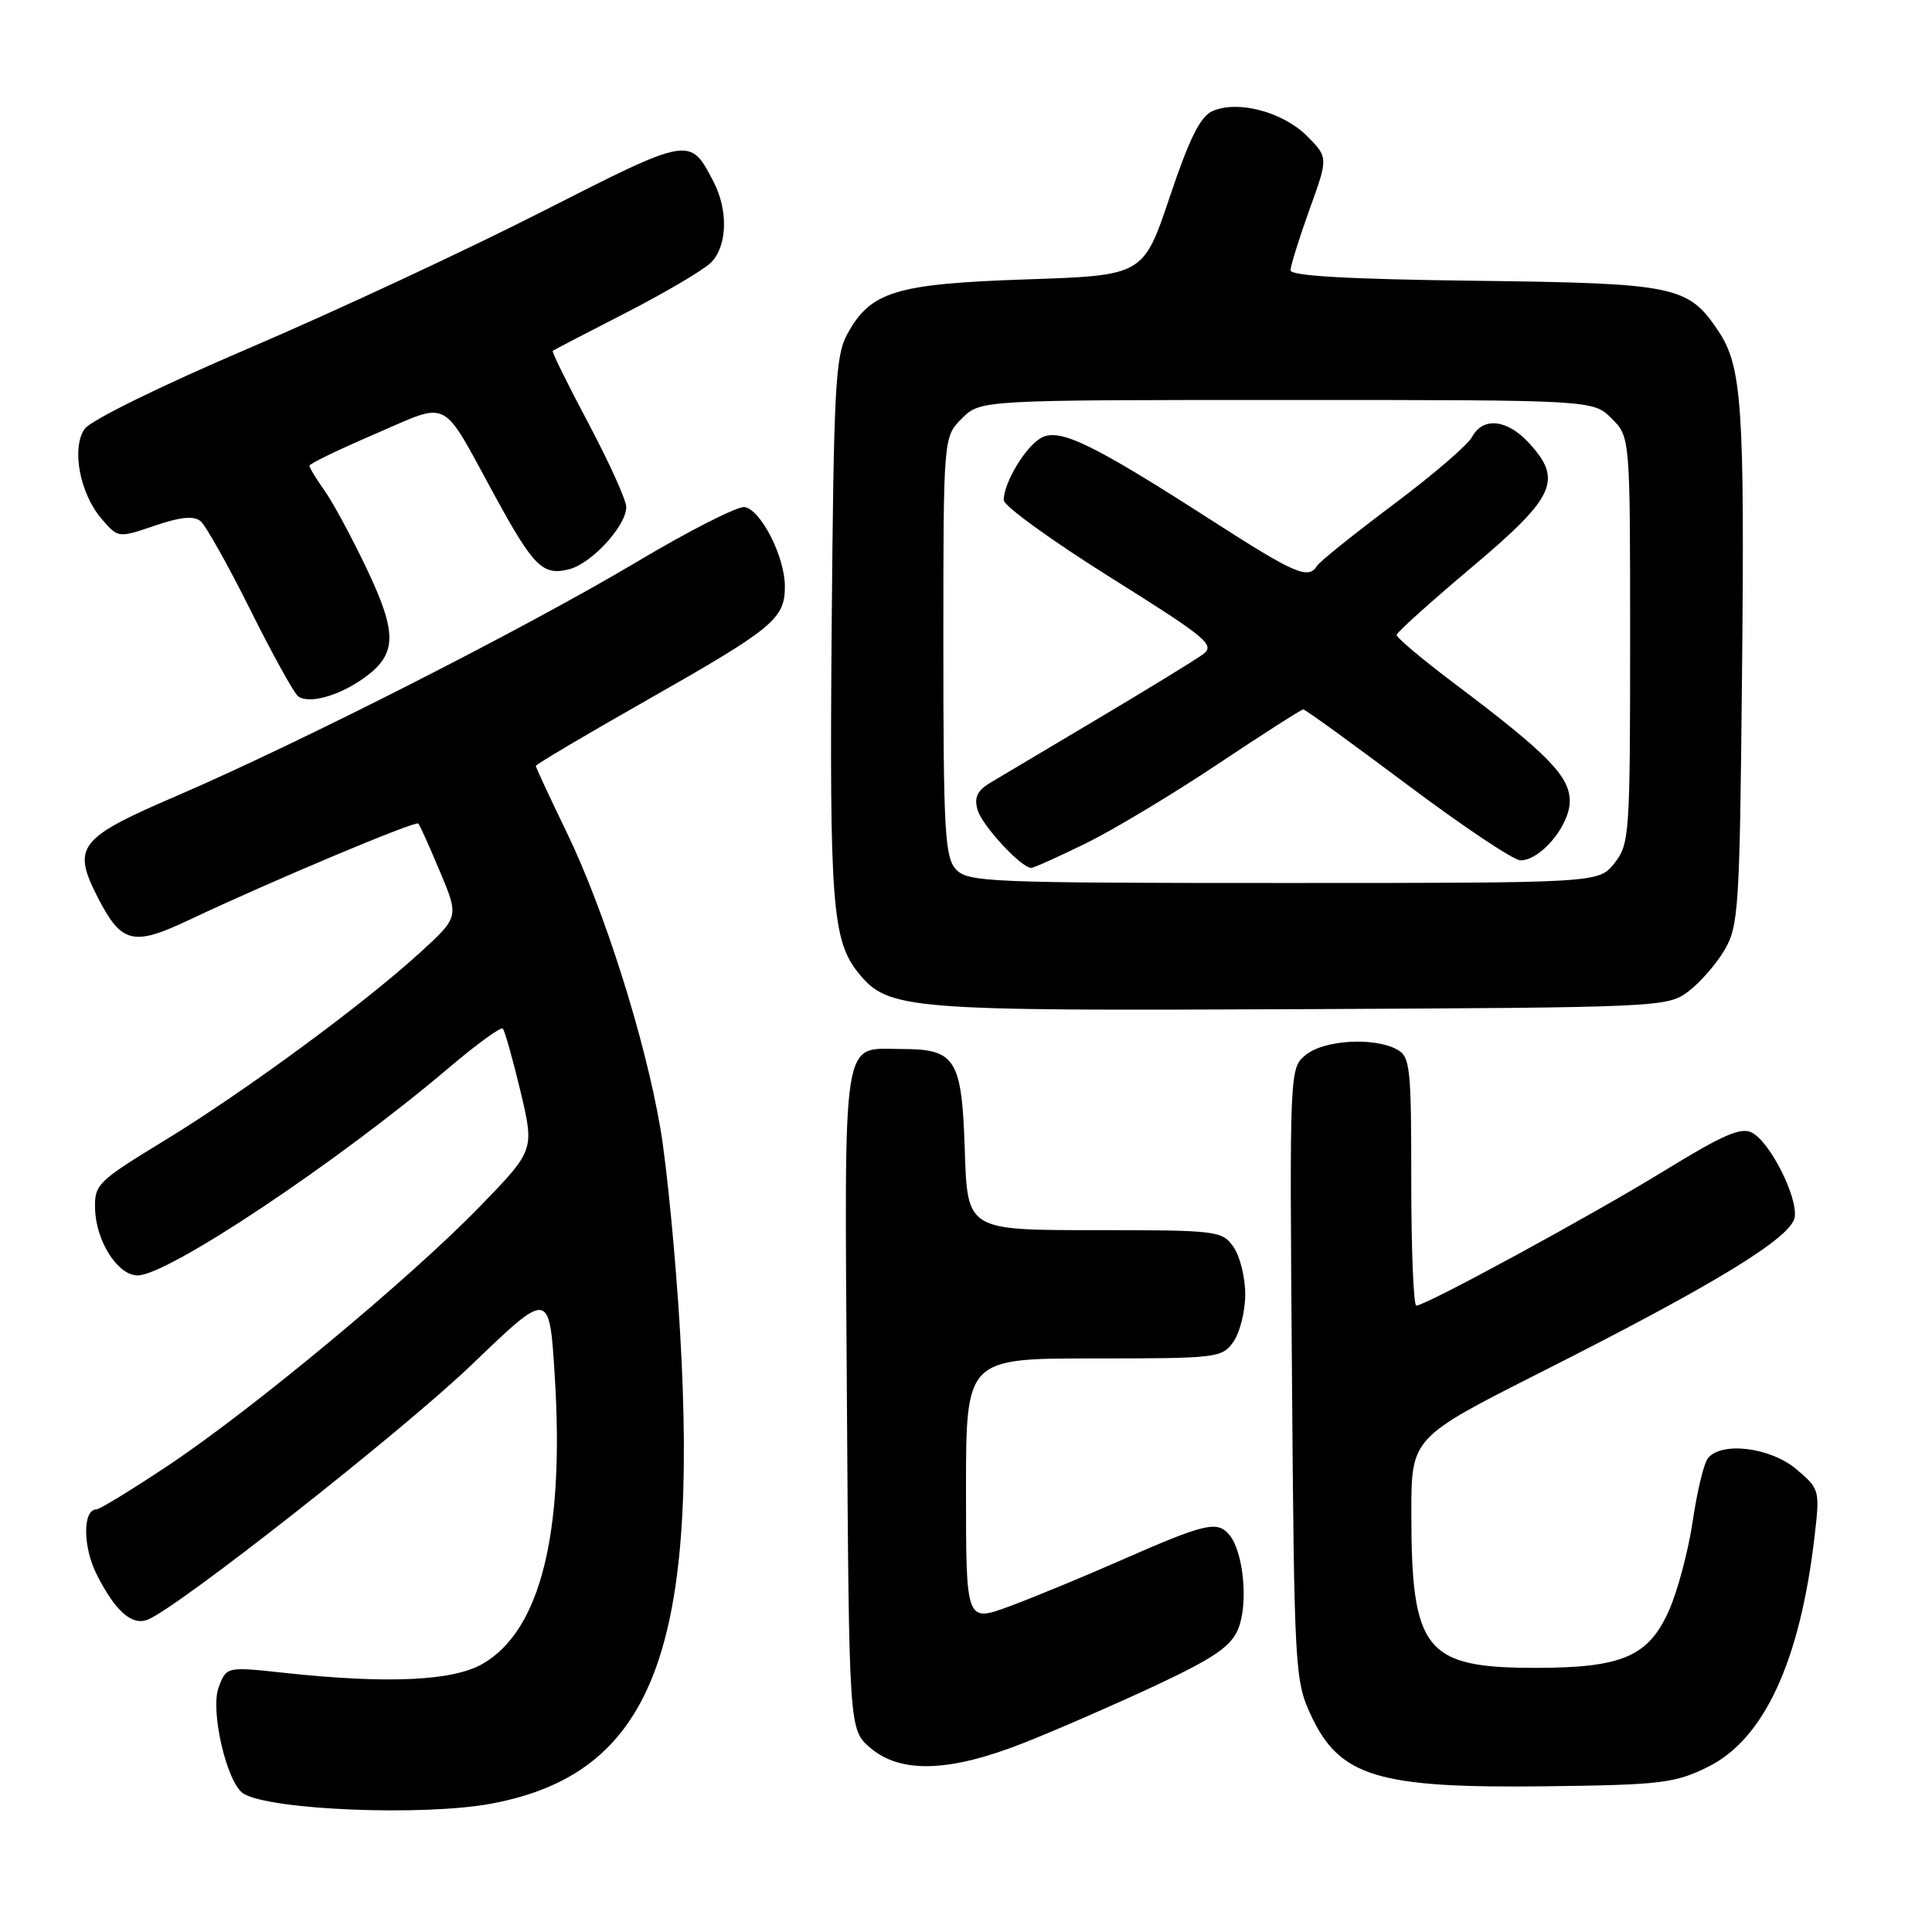 <?xml version="1.0" encoding="UTF-8" standalone="no"?>
<!DOCTYPE svg PUBLIC "-//W3C//DTD SVG 1.1//EN" "http://www.w3.org/Graphics/SVG/1.1/DTD/svg11.dtd" >
<svg xmlns="http://www.w3.org/2000/svg" xmlns:xlink="http://www.w3.org/1999/xlink" version="1.1" viewBox="0 0 256 256">
 <g >
 <path fill="currentColor"
d=" M 65.11 238.99 C 86.22 235.04 92.62 218.98 90.10 176.27 C 89.52 166.50 88.35 154.45 87.50 149.50 C 85.47 137.60 80.04 120.49 75.04 110.18 C 72.82 105.60 71.00 101.69 71.00 101.49 C 71.00 101.29 77.52 97.43 85.48 92.91 C 102.52 83.23 104.00 82.02 104.00 77.70 C 104.00 73.80 100.87 67.62 98.69 67.19 C 97.82 67.01 91.34 70.30 84.30 74.50 C 69.54 83.28 39.62 98.49 23.22 105.54 C 10.42 111.05 9.53 112.20 12.92 118.85 C 16.08 125.03 17.61 125.42 25.03 121.91 C 35.78 116.82 55.05 108.72 55.43 109.12 C 55.63 109.33 56.92 112.20 58.30 115.50 C 60.82 121.50 60.82 121.50 55.66 126.22 C 48.20 133.04 32.45 144.63 21.76 151.15 C 12.92 156.54 12.50 156.95 12.60 160.20 C 12.72 164.48 15.61 169.00 18.23 169.00 C 22.24 169.00 44.66 154.05 59.39 141.56 C 63.11 138.40 66.36 136.03 66.62 136.29 C 66.88 136.55 67.93 140.28 68.96 144.58 C 70.82 152.40 70.82 152.40 63.66 159.79 C 54.49 169.27 33.33 186.85 22.19 194.25 C 17.44 197.41 13.20 200.00 12.79 200.00 C 10.93 200.00 10.96 205.01 12.85 208.70 C 15.30 213.51 17.47 215.42 19.55 214.62 C 23.50 213.10 53.47 189.52 62.62 180.72 C 72.80 170.94 72.80 170.94 73.51 182.36 C 74.81 203.17 71.61 216.00 64.00 220.44 C 60.07 222.74 51.44 223.14 37.76 221.67 C 30.01 220.83 30.01 220.83 28.98 223.56 C 27.81 226.63 30.06 236.30 32.26 237.66 C 35.79 239.85 56.14 240.67 65.11 238.99 Z  M 226.26 234.15 C 233.76 230.47 238.54 220.11 240.46 203.41 C 241.15 197.44 241.09 197.26 238.00 194.66 C 234.56 191.76 228.03 190.98 226.29 193.25 C 225.76 193.94 224.86 197.69 224.29 201.59 C 223.71 205.48 222.30 210.79 221.16 213.37 C 218.45 219.49 214.96 221.00 203.48 221.00 C 188.83 221.00 187.01 218.73 187.01 200.50 C 187.01 190.50 187.01 190.50 204.25 181.79 C 227.34 170.13 237.42 163.96 237.81 161.27 C 238.20 158.58 234.57 151.37 232.16 150.09 C 230.71 149.31 228.34 150.34 220.65 155.06 C 210.95 161.02 188.92 173.00 187.67 173.00 C 187.30 173.00 187.00 165.59 187.00 156.54 C 187.00 141.28 186.86 139.99 185.07 139.04 C 182.02 137.41 175.47 137.80 173.05 139.76 C 170.87 141.52 170.87 141.52 171.19 182.01 C 171.49 221.06 171.58 222.67 173.66 227.18 C 177.49 235.45 182.48 236.97 205.00 236.69 C 220.05 236.51 221.92 236.28 226.26 234.15 Z  M 135.72 230.92 C 140.00 229.23 147.85 225.80 153.18 223.31 C 160.86 219.70 163.10 218.17 164.06 215.86 C 165.43 212.55 164.79 205.66 162.90 203.38 C 161.30 201.46 159.73 201.83 148.50 206.76 C 143.55 208.94 136.91 211.68 133.75 212.85 C 128.00 214.97 128.00 214.97 128.00 197.49 C 128.00 180.00 128.00 180.00 144.94 180.00 C 161.32 180.00 161.94 179.93 163.44 177.78 C 164.30 176.56 165.00 173.73 165.00 171.50 C 165.00 169.27 164.30 166.44 163.44 165.22 C 161.94 163.08 161.32 163.00 145.03 163.00 C 128.18 163.00 128.18 163.00 127.84 152.42 C 127.45 140.30 126.64 139.00 119.50 139.00 C 111.44 139.00 111.90 136.04 112.22 185.35 C 112.50 229.17 112.50 229.17 115.31 231.59 C 119.33 235.04 125.85 234.83 135.72 230.92 Z  M 223.68 131.40 C 225.23 130.24 227.40 127.76 228.50 125.90 C 230.37 122.72 230.52 120.37 230.82 90.00 C 231.19 53.67 230.83 48.53 227.65 43.80 C 223.65 37.86 222.03 37.53 195.25 37.20 C 178.75 37.00 171.00 36.56 171.00 35.82 C 171.00 35.23 172.13 31.62 173.50 27.80 C 176.01 20.86 176.01 20.86 173.16 18.00 C 169.97 14.82 164.02 13.25 160.68 14.71 C 159.05 15.43 157.61 18.31 155.00 26.09 C 151.50 36.50 151.50 36.50 136.00 37.02 C 118.66 37.61 115.35 38.62 112.27 44.27 C 110.69 47.16 110.47 51.31 110.20 83.22 C 109.90 119.74 110.28 124.67 113.76 128.94 C 117.70 133.78 120.02 133.97 172.18 133.72 C 219.92 133.50 220.91 133.46 223.68 131.40 Z  M 48.19 89.87 C 52.61 86.72 52.69 83.99 48.62 75.42 C 46.64 71.25 44.12 66.57 43.01 65.02 C 41.91 63.46 41.00 61.98 41.00 61.71 C 41.00 61.45 44.91 59.56 49.68 57.51 C 59.77 53.17 58.34 52.45 65.52 65.61 C 70.72 75.13 71.91 76.31 75.41 75.43 C 78.39 74.68 83.01 69.65 82.98 67.17 C 82.97 66.25 80.72 61.27 77.97 56.09 C 75.22 50.92 73.09 46.60 73.24 46.49 C 73.38 46.37 77.76 44.10 82.96 41.43 C 88.16 38.76 93.22 35.78 94.21 34.79 C 96.37 32.63 96.52 27.92 94.57 24.13 C 91.41 18.03 91.56 18.01 71.77 28.07 C 61.72 33.18 44.28 41.31 33.00 46.13 C 21.18 51.19 11.94 55.73 11.19 56.86 C 9.45 59.46 10.59 65.41 13.46 68.75 C 15.66 71.30 15.66 71.30 20.49 69.66 C 23.91 68.49 25.68 68.32 26.58 69.06 C 27.27 69.64 30.24 74.93 33.17 80.81 C 36.10 86.69 38.95 91.84 39.50 92.26 C 40.90 93.32 44.87 92.23 48.19 89.87 Z  M 126.65 115.17 C 125.20 113.56 125.00 110.01 125.00 85.63 C 125.00 57.91 125.00 57.91 127.45 55.45 C 129.91 53.00 129.91 53.00 170.50 53.00 C 211.09 53.00 211.09 53.00 213.55 55.45 C 216.00 57.91 216.00 57.91 216.00 84.82 C 216.00 110.53 215.91 111.85 213.93 114.37 C 211.85 117.00 211.85 117.00 170.08 117.00 C 130.88 117.00 128.21 116.89 126.65 115.17 Z  M 143.88 111.75 C 147.52 109.96 155.39 105.24 161.36 101.25 C 167.34 97.26 172.44 94.00 172.69 94.00 C 172.95 94.00 179.16 98.50 186.50 104.00 C 193.84 109.50 200.57 114.00 201.47 114.00 C 204.15 114.00 208.00 109.38 208.00 106.16 C 208.00 102.85 205.08 99.87 192.64 90.51 C 188.44 87.35 185.03 84.47 185.06 84.13 C 185.09 83.78 189.59 79.73 195.06 75.13 C 206.10 65.83 207.12 63.58 202.55 58.65 C 199.67 55.54 196.49 55.22 195.05 57.91 C 194.49 58.96 189.78 63.00 184.59 66.88 C 179.40 70.77 174.87 74.41 174.52 74.97 C 173.37 76.83 171.63 76.08 160.50 68.92 C 144.80 58.82 140.43 56.70 137.99 58.00 C 135.92 59.12 133.00 63.95 133.00 66.27 C 133.00 67.03 139.35 71.63 147.12 76.50 C 160.04 84.60 161.08 85.47 159.37 86.72 C 158.34 87.47 152.10 91.30 145.50 95.22 C 138.90 99.14 132.47 102.97 131.20 103.73 C 129.49 104.76 129.06 105.68 129.53 107.31 C 130.12 109.38 135.32 115.00 136.64 115.00 C 136.98 115.00 140.23 113.54 143.88 111.75 Z "/>
</g>
</svg>